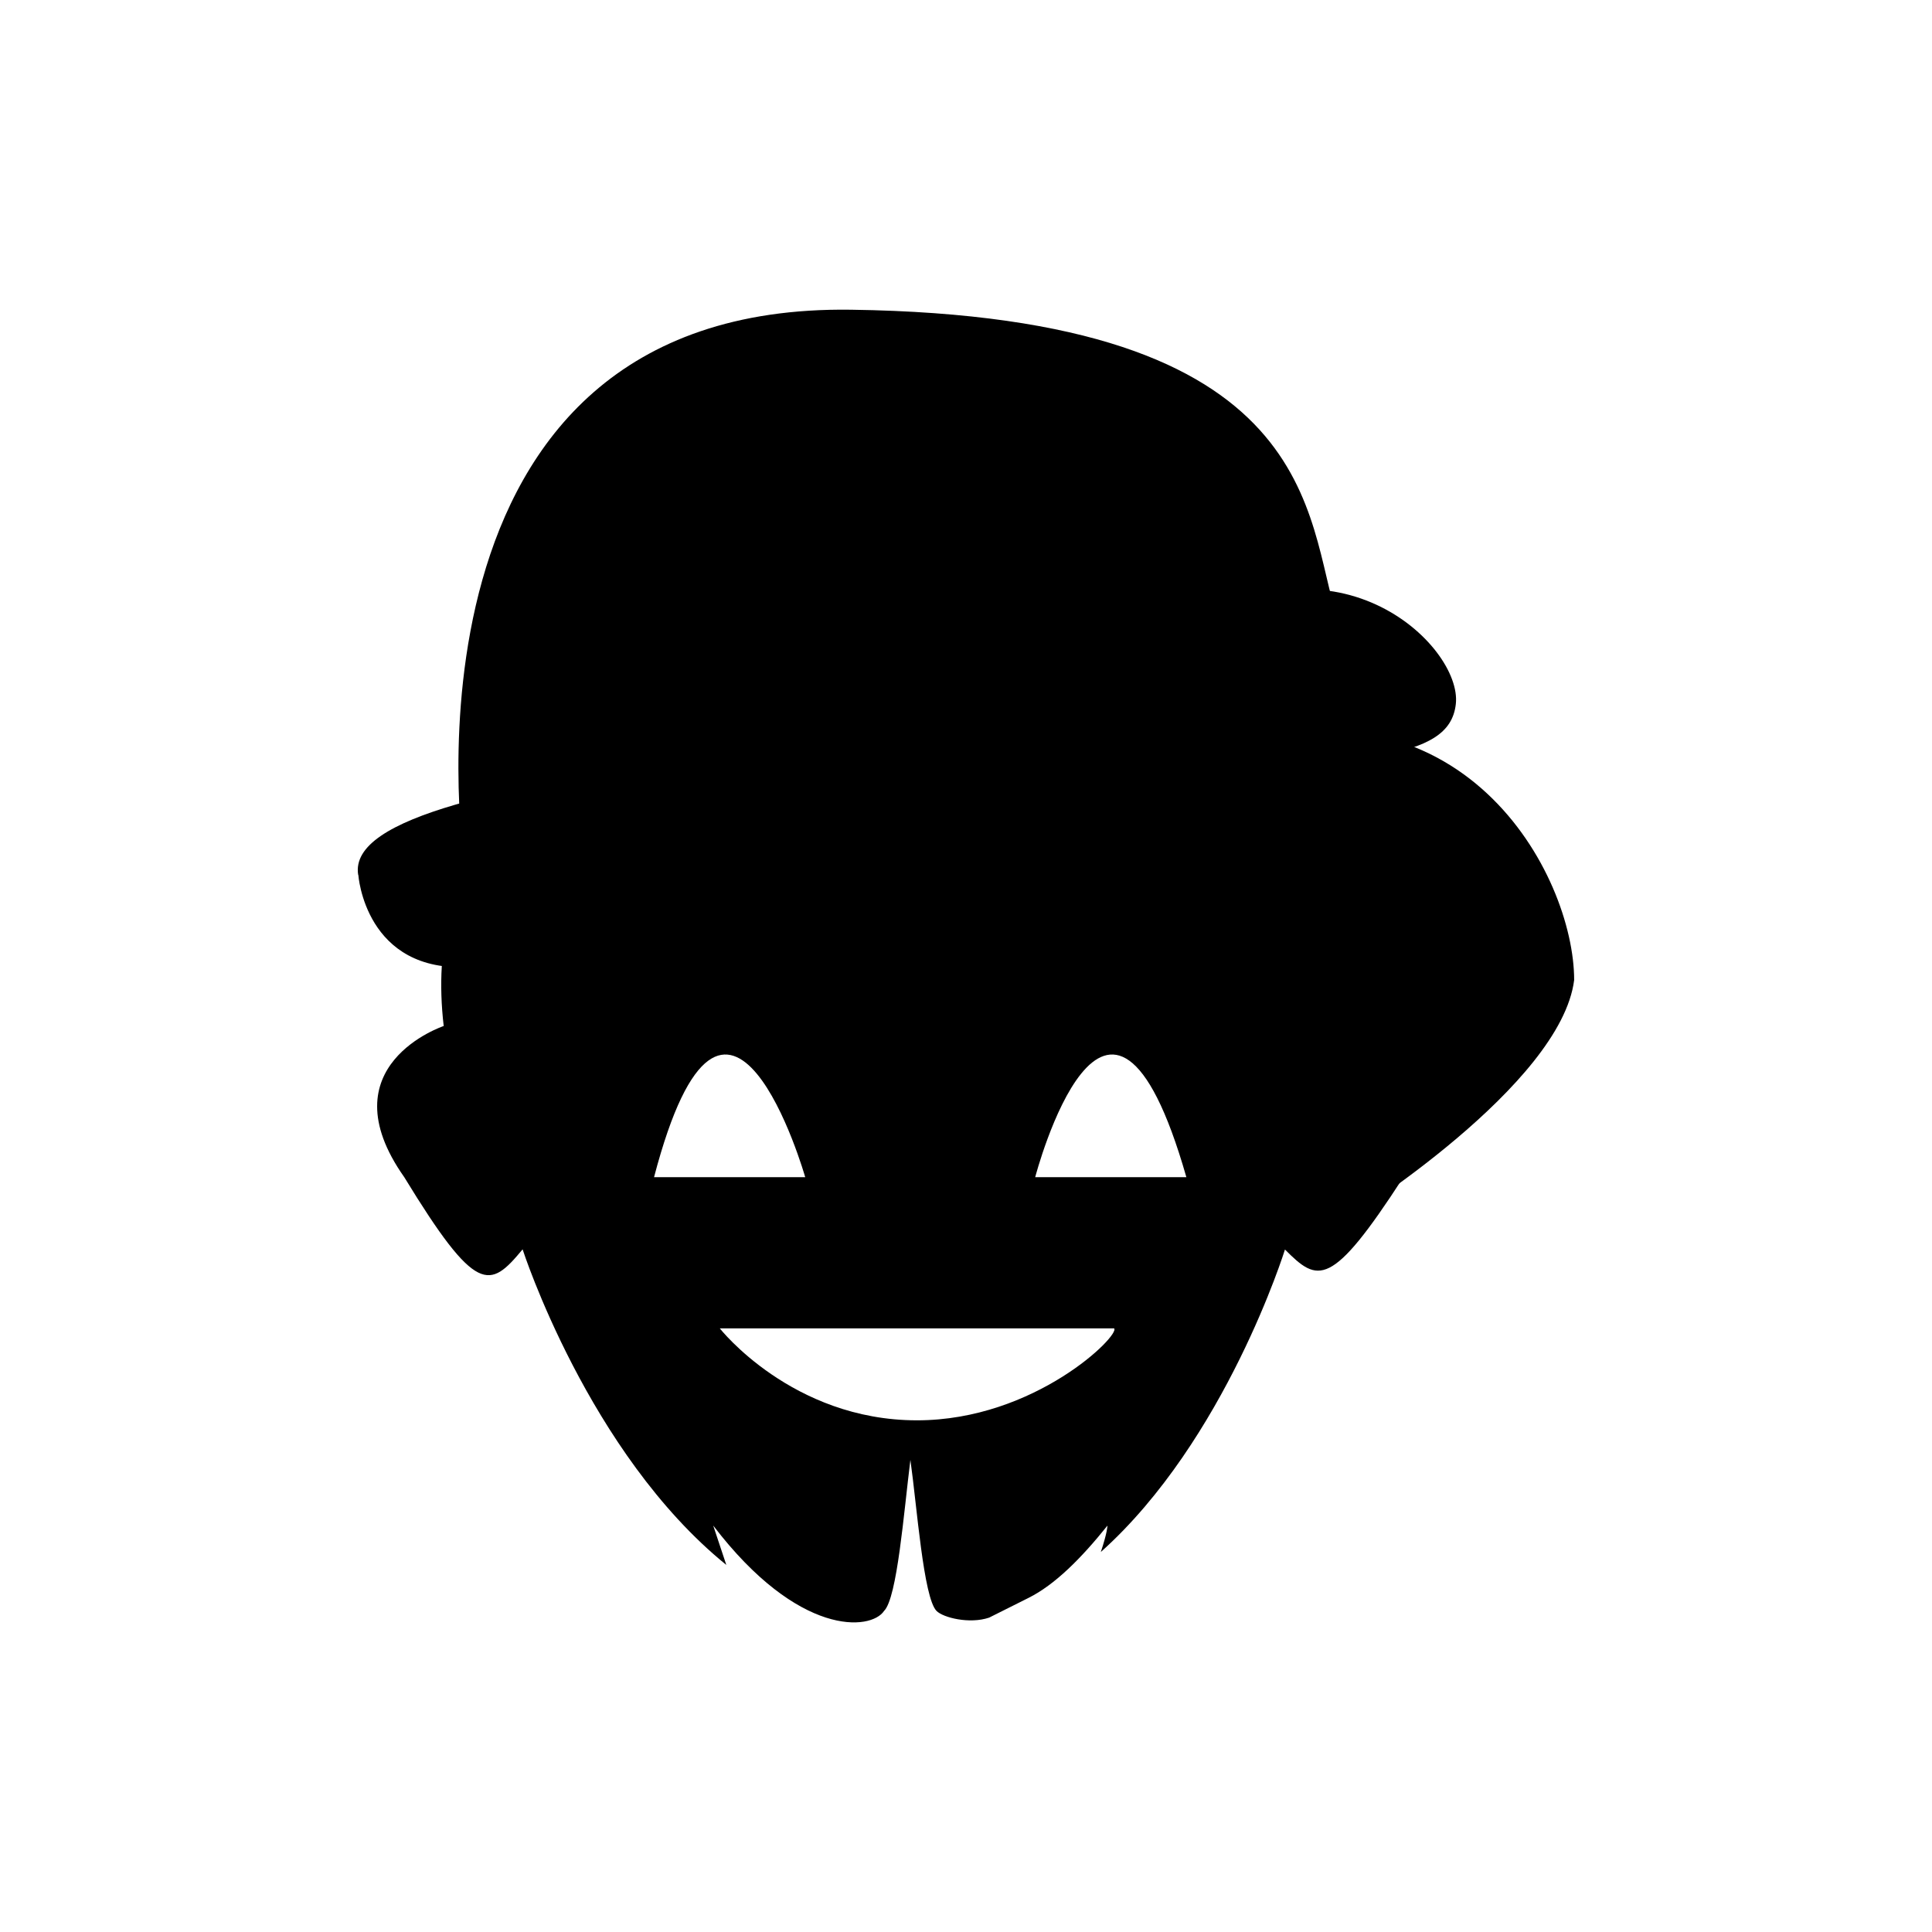 <svg width="32" height="32" xmlns="http://www.w3.org/2000/svg"><g fill-rule="evenodd"><path d="M22.807 16.994c.653-5.77-6.75-4.79-7.728-4.68-.98-.11-8.383-.98-7.73 4.68 0 0-1.96.652-.653 2.504 1.197 1.96 1.415 1.852 1.96 1.195 0 0 1.088 3.375 3.374 5.227l-.217-.652c1.415 1.852 2.613 1.74 2.83 1.414.218-.217.327-1.632.436-2.502v-.437.218-.217.437c.108.762.216 2.285.434 2.502.11.11.544.22.87.11l.653-.327c.436-.218.87-.652 1.307-1.197 0 0 0 .108-.11.437 2.07-1.853 3.05-5.01 3.05-5.01.545.547.763.655 1.96-1.195 1.524-1.854-.437-2.506-.437-2.506zm-11.974 2.504c1.198-4.572 2.504 0 2.504 0h-2.504zm4.355 4.027c-2.07 0-3.266-1.523-3.266-1.523H18.453c.11.107-1.307 1.523-3.265 1.523zm1.958-4.027s1.196-4.572 2.504 0h-2.504z"/><path d="M7.676 14.164S6.37 5.02 14.098 5.13c7.837.108 7.51 3.482 8.056 5.115l-13.39 3.92H7.677zM20.086 12.422s2.83 5.116 2.285 7.73c0 0 3.483-2.177 3.702-3.92 0-1.742-1.85-5.225-5.986-3.81"/><path d="M5.935 14.49s.11 1.634 1.85 1.525c1.742-.11 7.62-2.504 11.104-2.94 3.59-.543 5.115-.435 5.224-1.414.11-.98-2.067-3.047-4.68-1.088-2.616 1.96-13.827 1.96-13.5 3.92"/></g></svg>